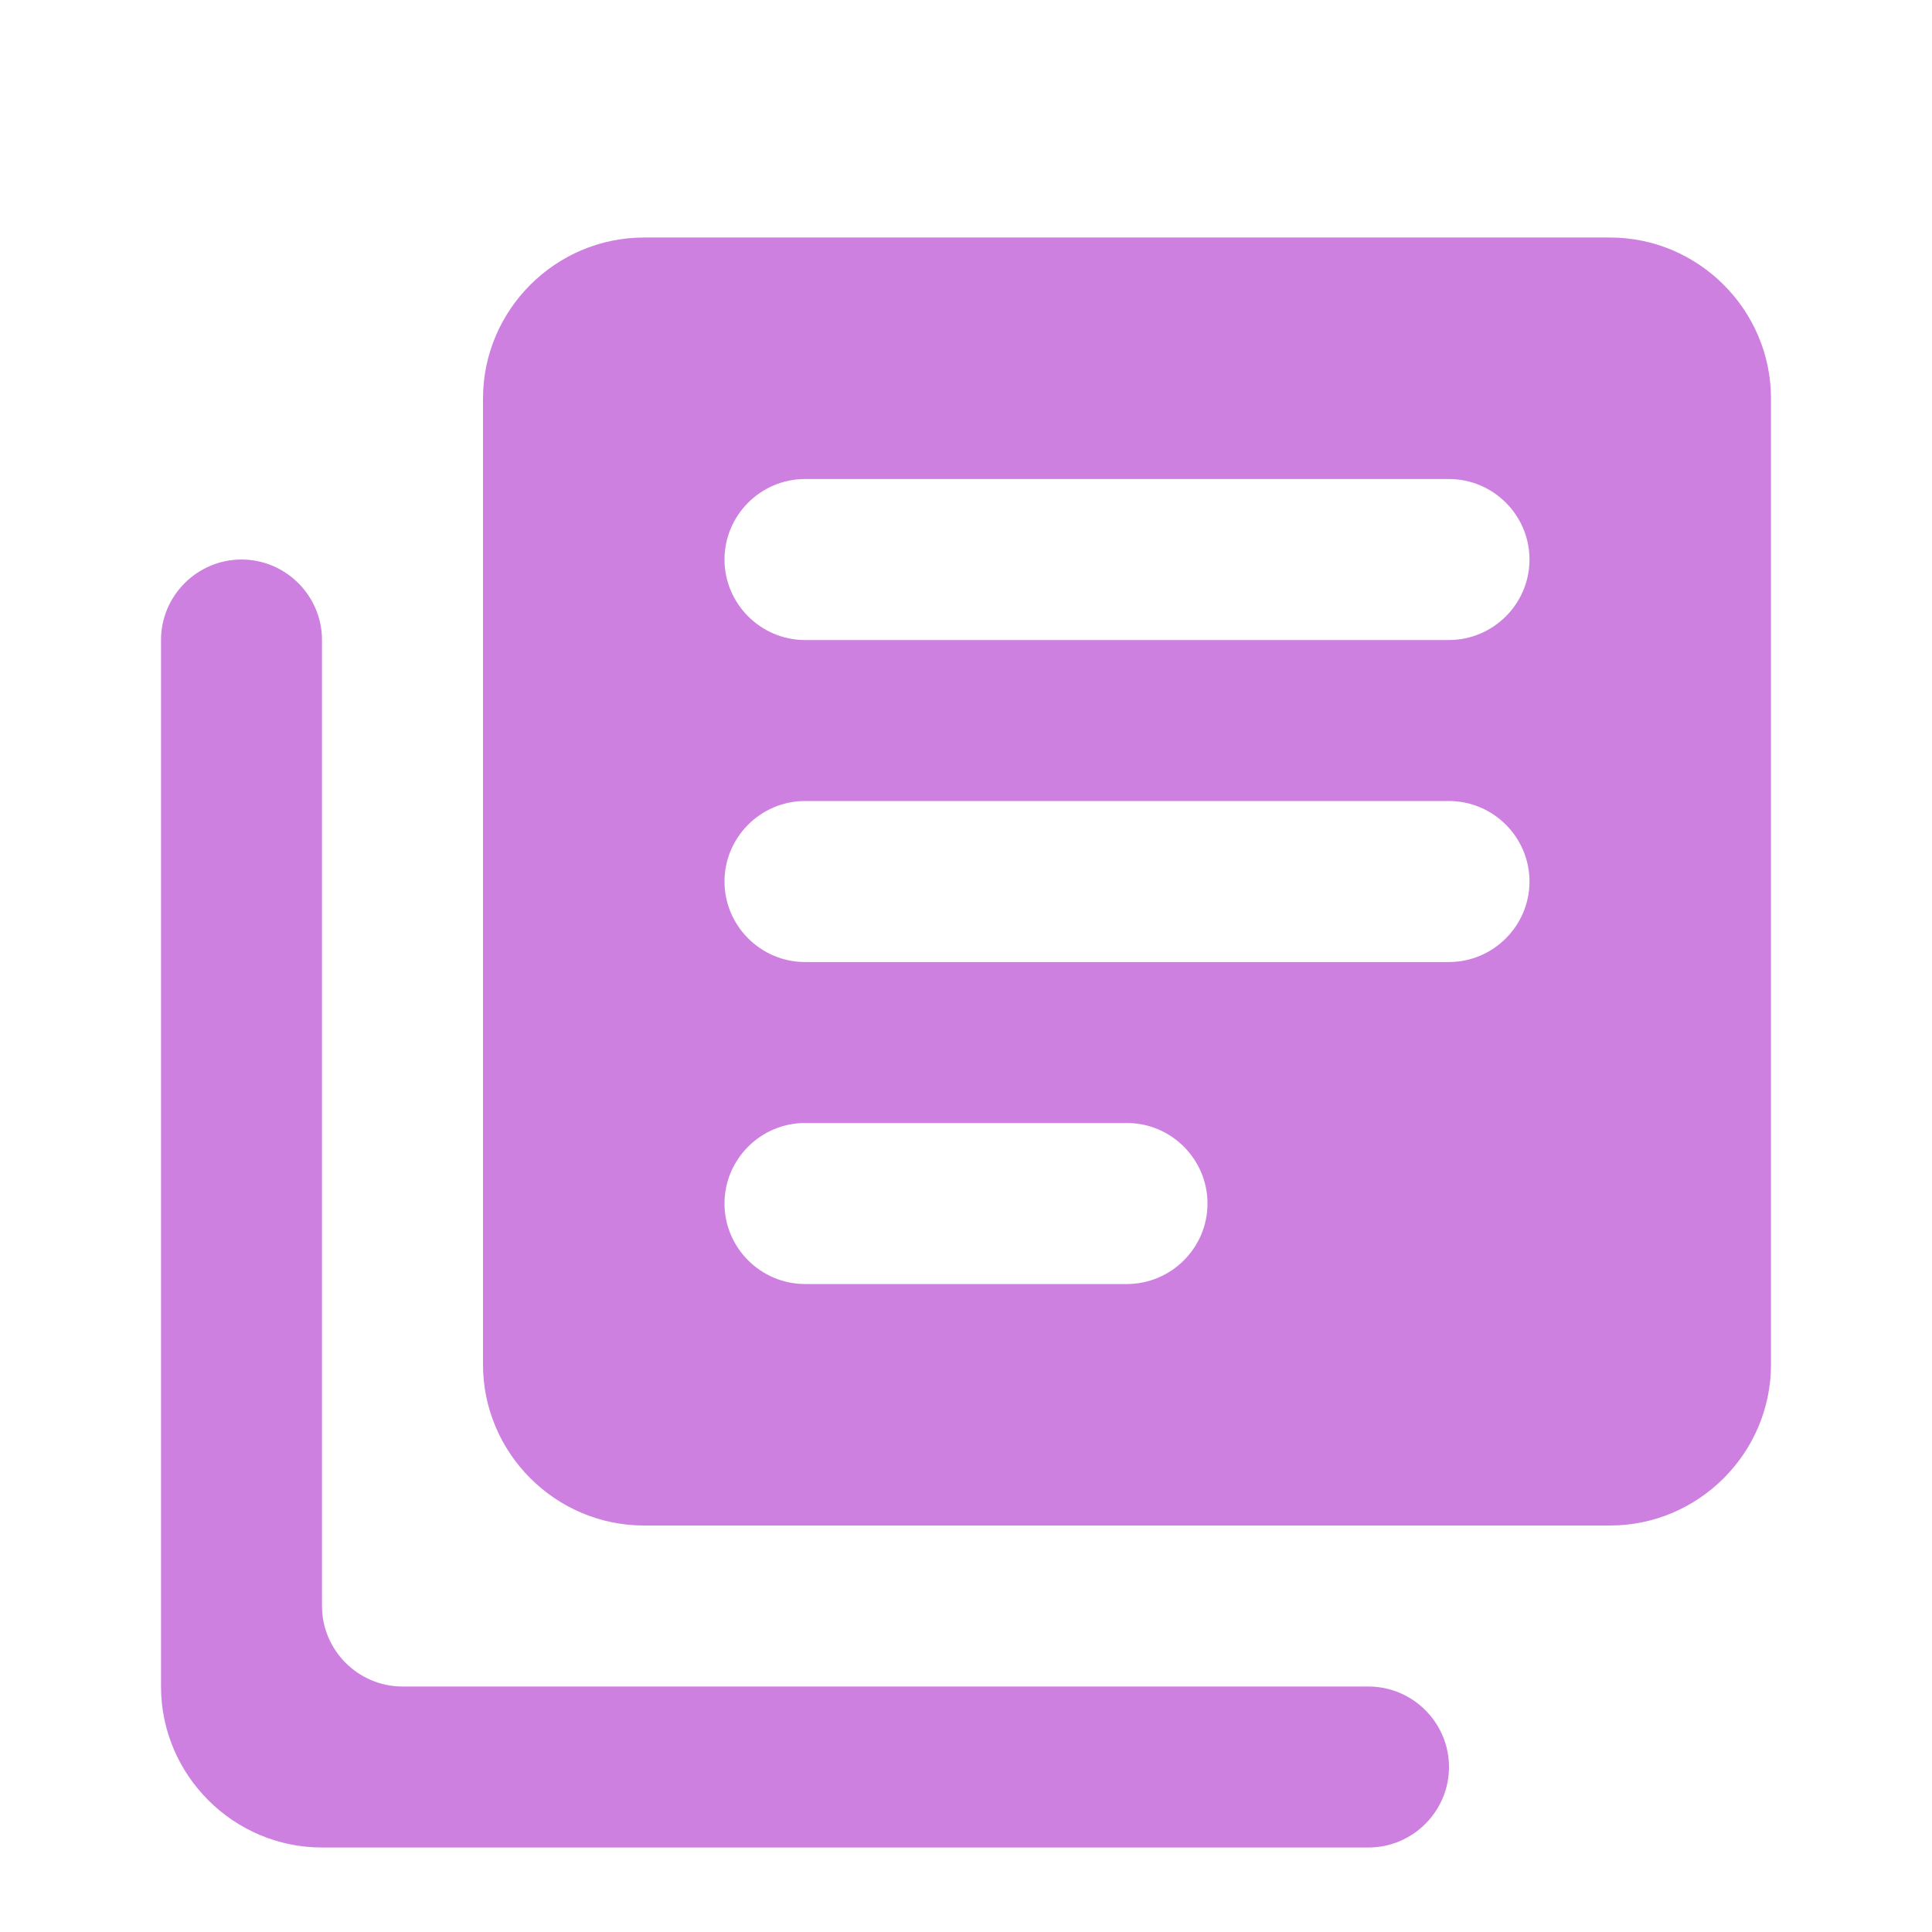 <svg width="101" height="101" viewBox="0 0 101 101" fill="none" xmlns="http://www.w3.org/2000/svg">
<g filter="url(#filter0_d_15_4)">
<path d="M12.625 25.25C10.31 25.25 8.417 27.144 8.417 29.458V84.167C8.417 88.796 12.204 92.583 16.833 92.583H71.542C73.856 92.583 75.75 90.69 75.75 88.375C75.75 86.06 73.856 84.167 71.542 84.167H21.042C18.727 84.167 16.833 82.273 16.833 79.958V29.458C16.833 27.144 14.94 25.25 12.625 25.25ZM84.167 8.417H33.667C29.038 8.417 25.25 12.204 25.25 16.833V67.333C25.25 71.963 29.038 75.75 33.667 75.75H84.167C88.796 75.75 92.583 71.963 92.583 67.333V16.833C92.583 12.204 88.796 8.417 84.167 8.417ZM75.75 46.292H42.083C39.769 46.292 37.875 44.398 37.875 42.083C37.875 39.769 39.769 37.875 42.083 37.875H75.75C78.064 37.875 79.958 39.769 79.958 42.083C79.958 44.398 78.064 46.292 75.75 46.292ZM58.917 63.125H42.083C39.769 63.125 37.875 61.231 37.875 58.917C37.875 56.602 39.769 54.708 42.083 54.708H58.917C61.231 54.708 63.125 56.602 63.125 58.917C63.125 61.231 61.231 63.125 58.917 63.125ZM75.75 29.458H42.083C39.769 29.458 37.875 27.565 37.875 25.25C37.875 22.935 39.769 21.042 42.083 21.042H75.75C78.064 21.042 79.958 22.935 79.958 25.25C79.958 27.565 78.064 29.458 75.75 29.458Z" fill="#C160D9" fill-opacity="0.8"/>
</g>
<defs>
<filter id="filter0_d_15_4" x="-4" y="0" width="109" height="109" filterUnits="userSpaceOnUse" color-interpolation-filters="sRGB">
<feFlood flood-opacity="0" result="BackgroundImageFix"/>
<feColorMatrix in="SourceAlpha" type="matrix" values="0 0 0 0 0 0 0 0 0 0 0 0 0 0 0 0 0 0 127 0" result="hardAlpha"/>
<feOffset dy="4"/>
<feGaussianBlur stdDeviation="2"/>
<feComposite in2="hardAlpha" operator="out"/>
<feColorMatrix type="matrix" values="0 0 0 0 0 0 0 0 0 0 0 0 0 0 0 0 0 0 0.25 0"/>
<feBlend mode="normal" in2="BackgroundImageFix" result="effect1_dropShadow_15_4"/>
<feBlend mode="normal" in="SourceGraphic" in2="effect1_dropShadow_15_4" result="shape"/>
</filter>
</defs>
</svg>
